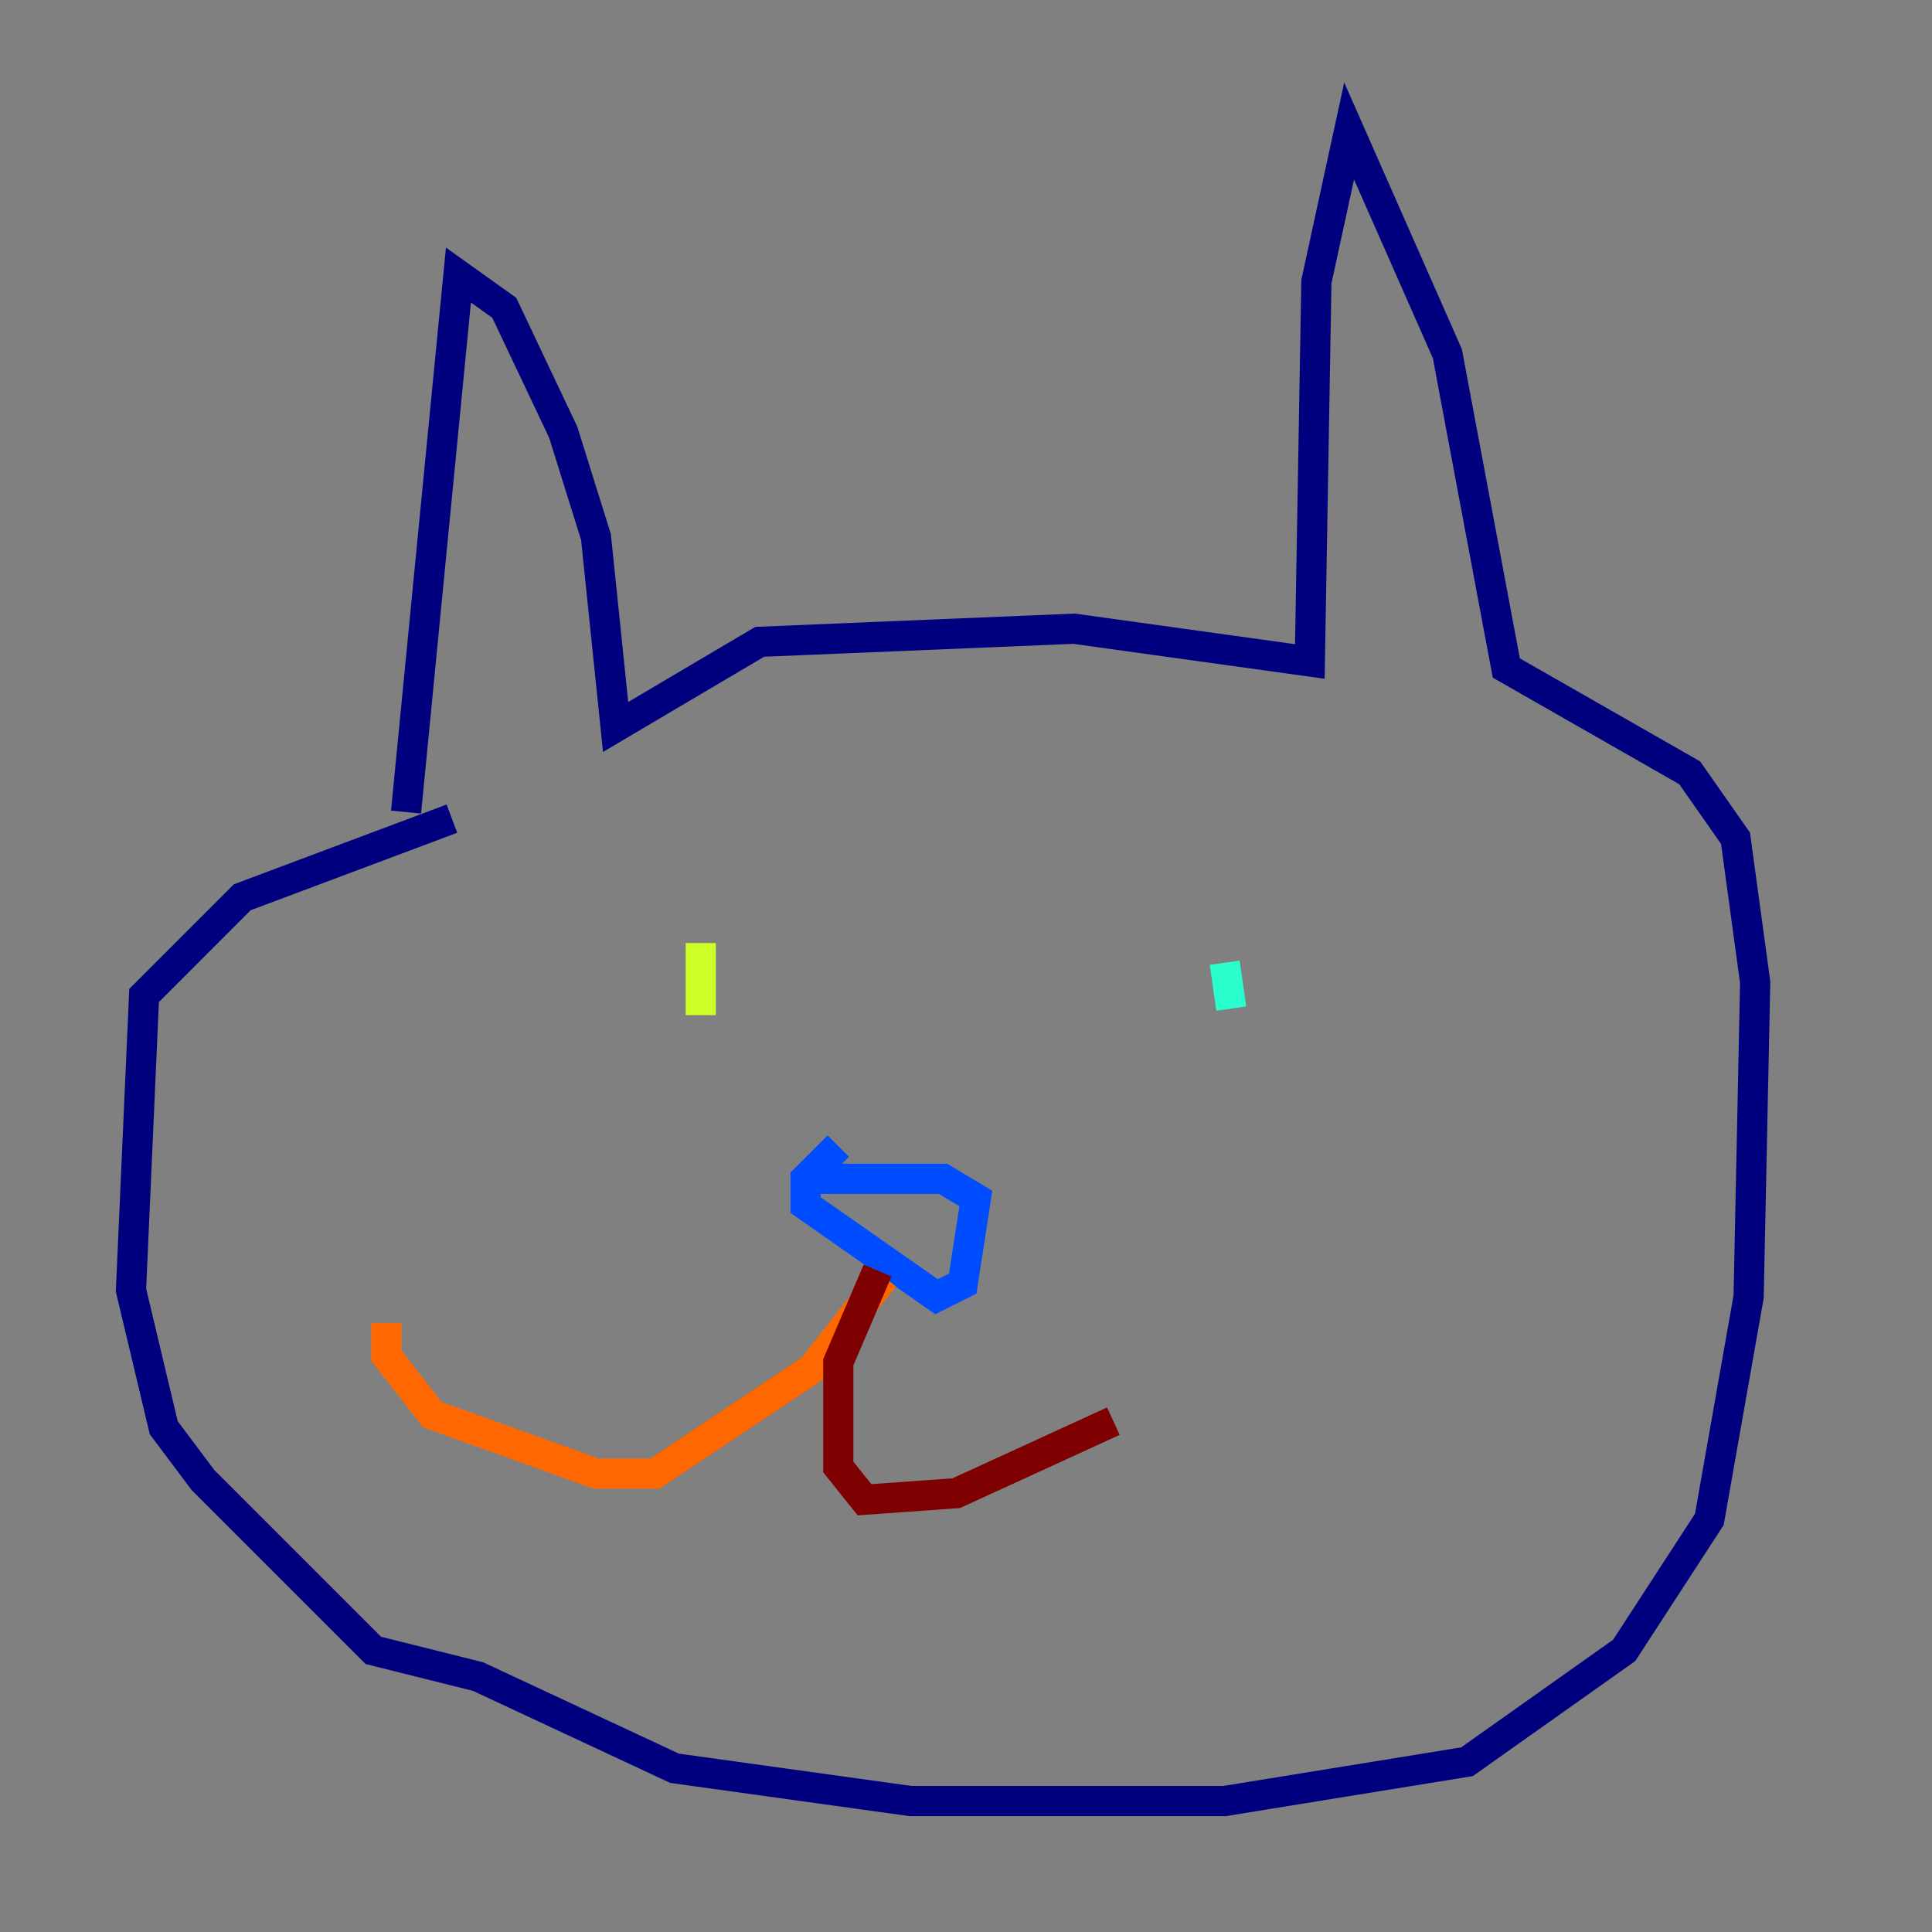 <?xml version="1.0" encoding="utf-8" ?>
<svg baseProfile="tiny" height="128" version="1.2" viewBox="0,0,128,128" width="128" xmlns="http://www.w3.org/2000/svg" xmlns:ev="http://www.w3.org/2001/xml-events" xmlns:xlink="http://www.w3.org/1999/xlink"><rect x="0" y="0" width="128" height="128" fill="#808080" stroke="none"/><defs /><polyline fill="none" points="26.902,53.803 30.373,18.224 33.41,20.393 37.315,28.637 39.485,35.58 40.786,48.163 50.332,42.522 71.159,41.654 86.78,43.824 87.214,18.658 89.383,8.678 95.891,23.43 99.797,44.258 111.946,51.2 114.983,55.539 116.285,65.085 115.851,85.912 113.248,100.664 107.607,109.342 97.193,116.719 81.139,119.322 60.312,119.322 44.691,117.153 31.675,111.078 24.732,109.342 13.451,98.061 10.848,94.59 8.678,85.478 9.546,65.953 16.054,59.444 29.939,54.237" stroke="#00007f" stroke-width="2" /><polyline fill="none" points="55.539,75.932 53.37,78.102 53.37,79.837 62.047,85.912 63.783,85.044 64.651,79.403 62.481,78.102 53.37,78.102" stroke="#004cff" stroke-width="2" /><polyline fill="none" points="81.139,63.783 81.573,66.82" stroke="#29ffcd" stroke-width="2" /><polyline fill="none" points="46.427,62.481 46.427,67.254" stroke="#cdff29" stroke-width="2" /><polyline fill="none" points="58.576,84.61 53.803,90.685 43.39,97.627 39.485,97.627 28.637,93.722 25.6,89.817 25.6,87.647" stroke="#ff6700" stroke-width="2" /><polyline fill="none" points="58.142,84.176 55.539,90.251 55.539,97.193 57.275,99.363 63.349,98.929 73.763,94.156" stroke="#7f0000" stroke-width="2" /></svg>